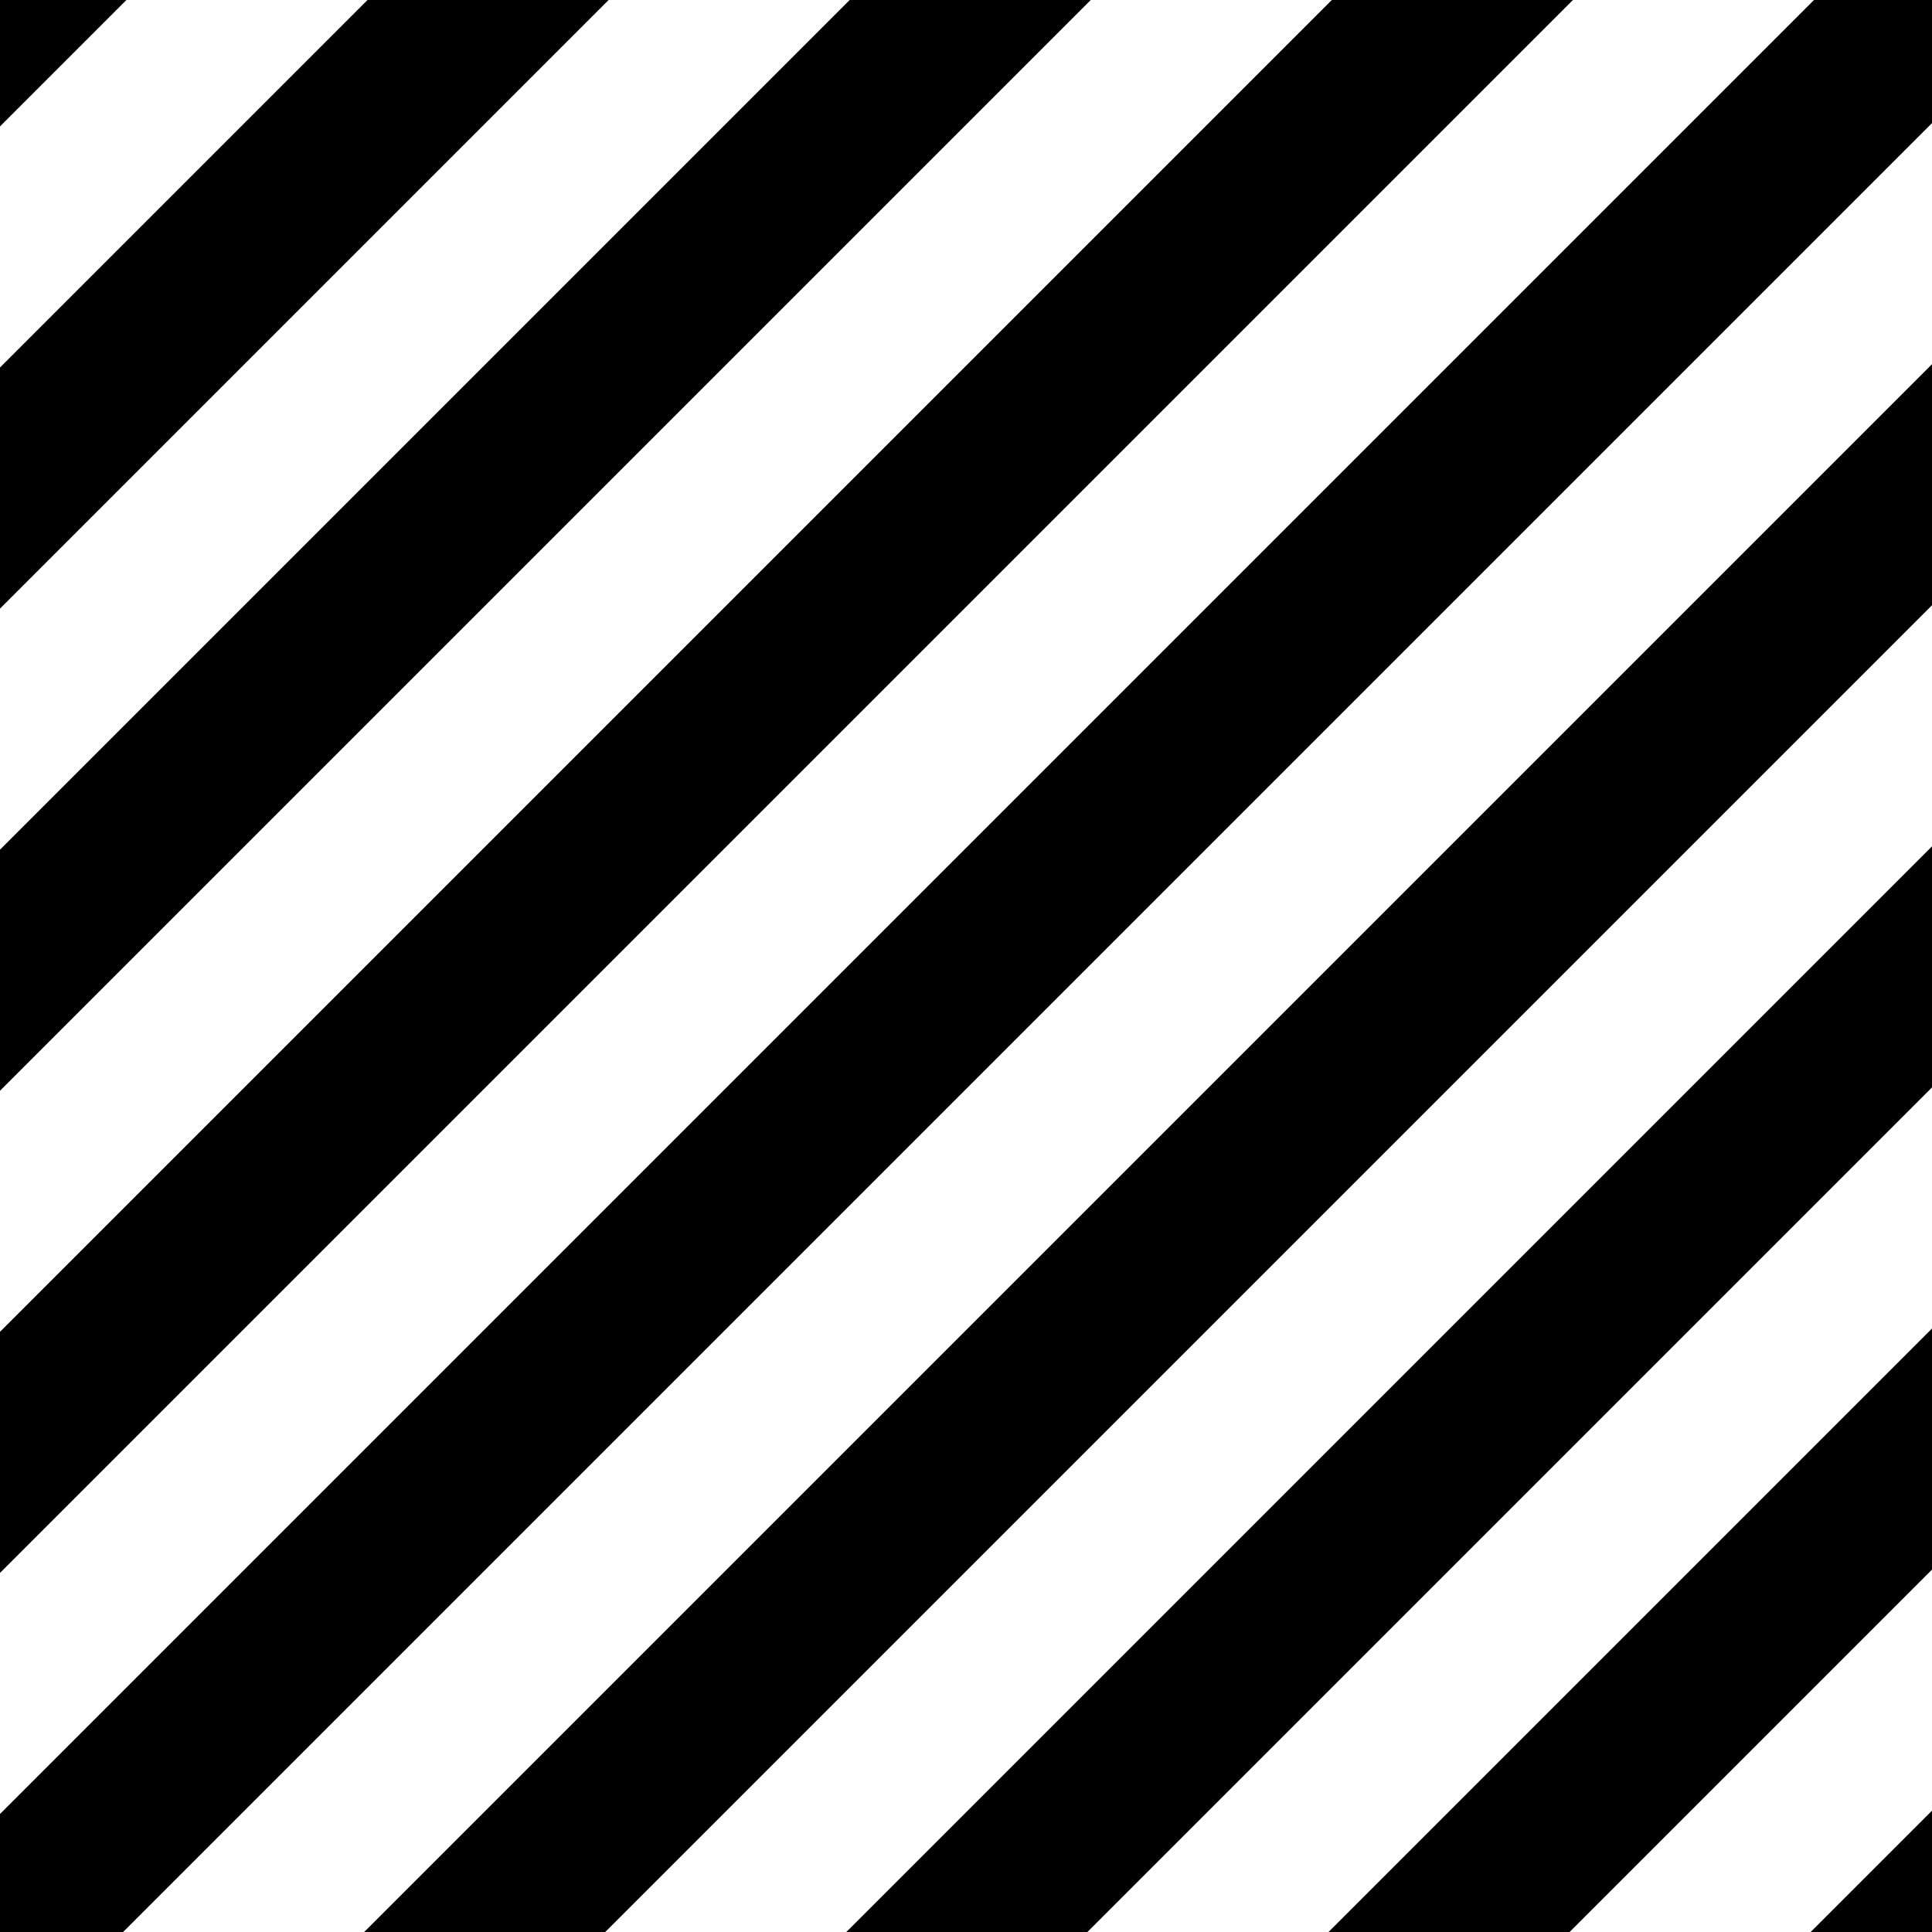 <svg width="100" height="100" viewBox="0 0 100 100" fill="none" xmlns="http://www.w3.org/2000/svg">
<g clip-path="url(#clip0)">
<path d="M0 0H100V100H0V0Z"/>
<path d="M50.066 -56L56.305 -49.761L-49.761 56.305L-56 50.066L50.066 -56Z" fill="black"/>
<path d="M62.544 -43.522L68.784 -37.282L-37.282 68.784L-43.522 62.544L62.544 -43.522Z" fill="black"/>
<path d="M112.458 6.392L118.697 12.631L12.631 118.697L6.392 112.458L112.458 6.392Z" fill="black"/>
<path d="M75.023 -31.043L81.262 -24.804L-24.804 81.262L-31.043 75.023L75.023 -31.043Z" fill="black"/>
<path d="M124.936 18.87L131.175 25.109L25.109 131.175L18.87 124.936L124.936 18.87Z" fill="black"/>
<path d="M87.501 -18.565L93.74 -12.326L-12.326 93.74L-18.565 87.501L87.501 -18.565Z" fill="black"/>
<path d="M137.415 31.349L143.654 37.588L37.588 143.654L31.349 137.414L137.415 31.349Z" fill="black"/>
<path d="M99.979 -6.087L106.219 0.153L0.153 106.219L-6.087 99.979L99.979 -6.087Z" fill="black"/>
<path d="M149.893 43.827L156.132 50.066L50.066 156.132L43.827 149.893L149.893 43.827Z" fill="black"/>
</g>
<defs>
<clipPath id="clip0">
<path d="M0 0H100V100H0V0Z" fill="white"/>
</clipPath>
</defs>
</svg>
